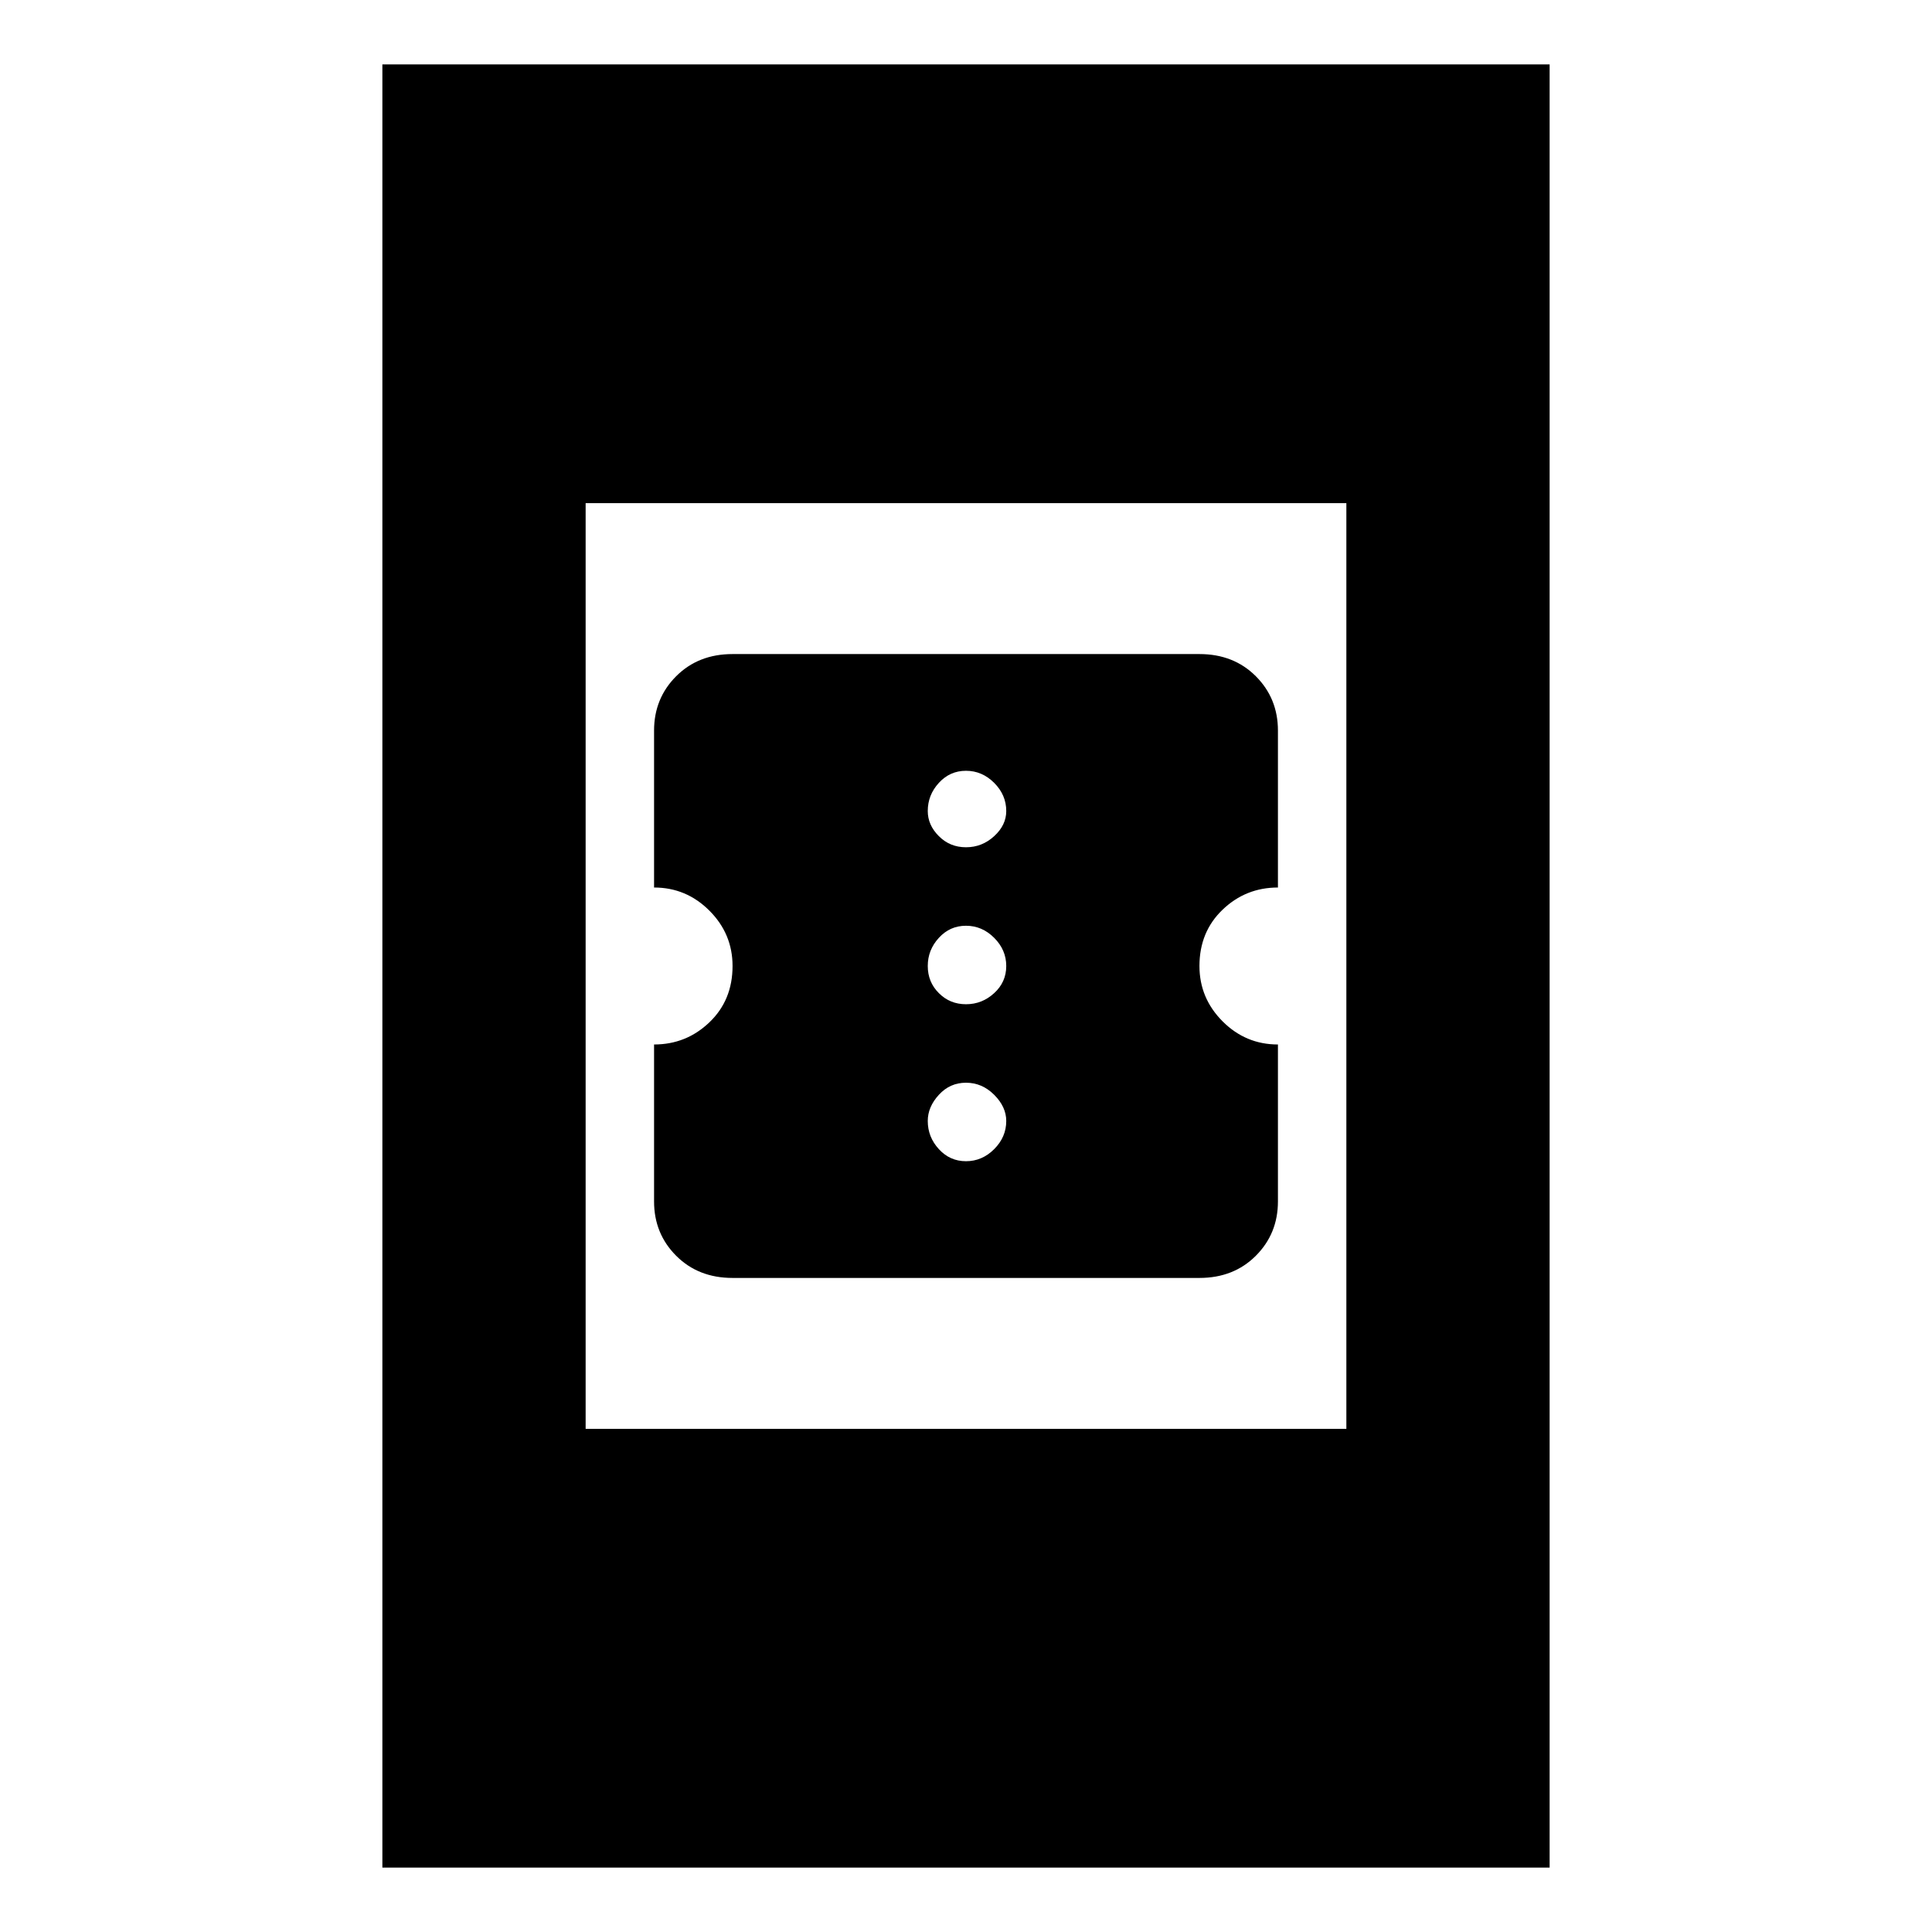 <svg xmlns="http://www.w3.org/2000/svg" height="24" width="24"><path d="M9.1 15.875Q8.675 15.875 8.4 15.6Q8.125 15.325 8.125 14.925V12.975Q8.525 12.975 8.812 12.7Q9.1 12.425 9.1 12Q9.1 11.6 8.812 11.312Q8.525 11.025 8.125 11.025V9.075Q8.125 8.675 8.4 8.4Q8.675 8.125 9.1 8.125H14.9Q15.325 8.125 15.6 8.4Q15.875 8.675 15.875 9.075V11.025Q15.475 11.025 15.188 11.3Q14.9 11.575 14.9 12Q14.9 12.4 15.188 12.688Q15.475 12.975 15.875 12.975V14.925Q15.875 15.325 15.6 15.6Q15.325 15.875 14.9 15.875ZM12 10.525Q12.2 10.525 12.35 10.387Q12.5 10.25 12.5 10.075Q12.5 9.875 12.35 9.725Q12.2 9.575 12 9.575Q11.8 9.575 11.663 9.725Q11.525 9.875 11.525 10.075Q11.525 10.25 11.663 10.387Q11.8 10.525 12 10.525ZM12 12.475Q12.2 12.475 12.35 12.337Q12.5 12.2 12.5 12Q12.5 11.8 12.35 11.65Q12.2 11.5 12 11.5Q11.8 11.5 11.663 11.65Q11.525 11.8 11.525 12Q11.525 12.2 11.663 12.337Q11.8 12.475 12 12.475ZM12 14.425Q12.2 14.425 12.35 14.275Q12.5 14.125 12.5 13.925Q12.5 13.75 12.35 13.6Q12.2 13.45 12 13.45Q11.8 13.45 11.663 13.6Q11.525 13.75 11.525 13.925Q11.525 14.125 11.663 14.275Q11.8 14.425 12 14.425ZM4.75 23.2V0.8H19.25V23.2ZM7.275 17.75H16.725V6.25H7.275Z"/></svg>